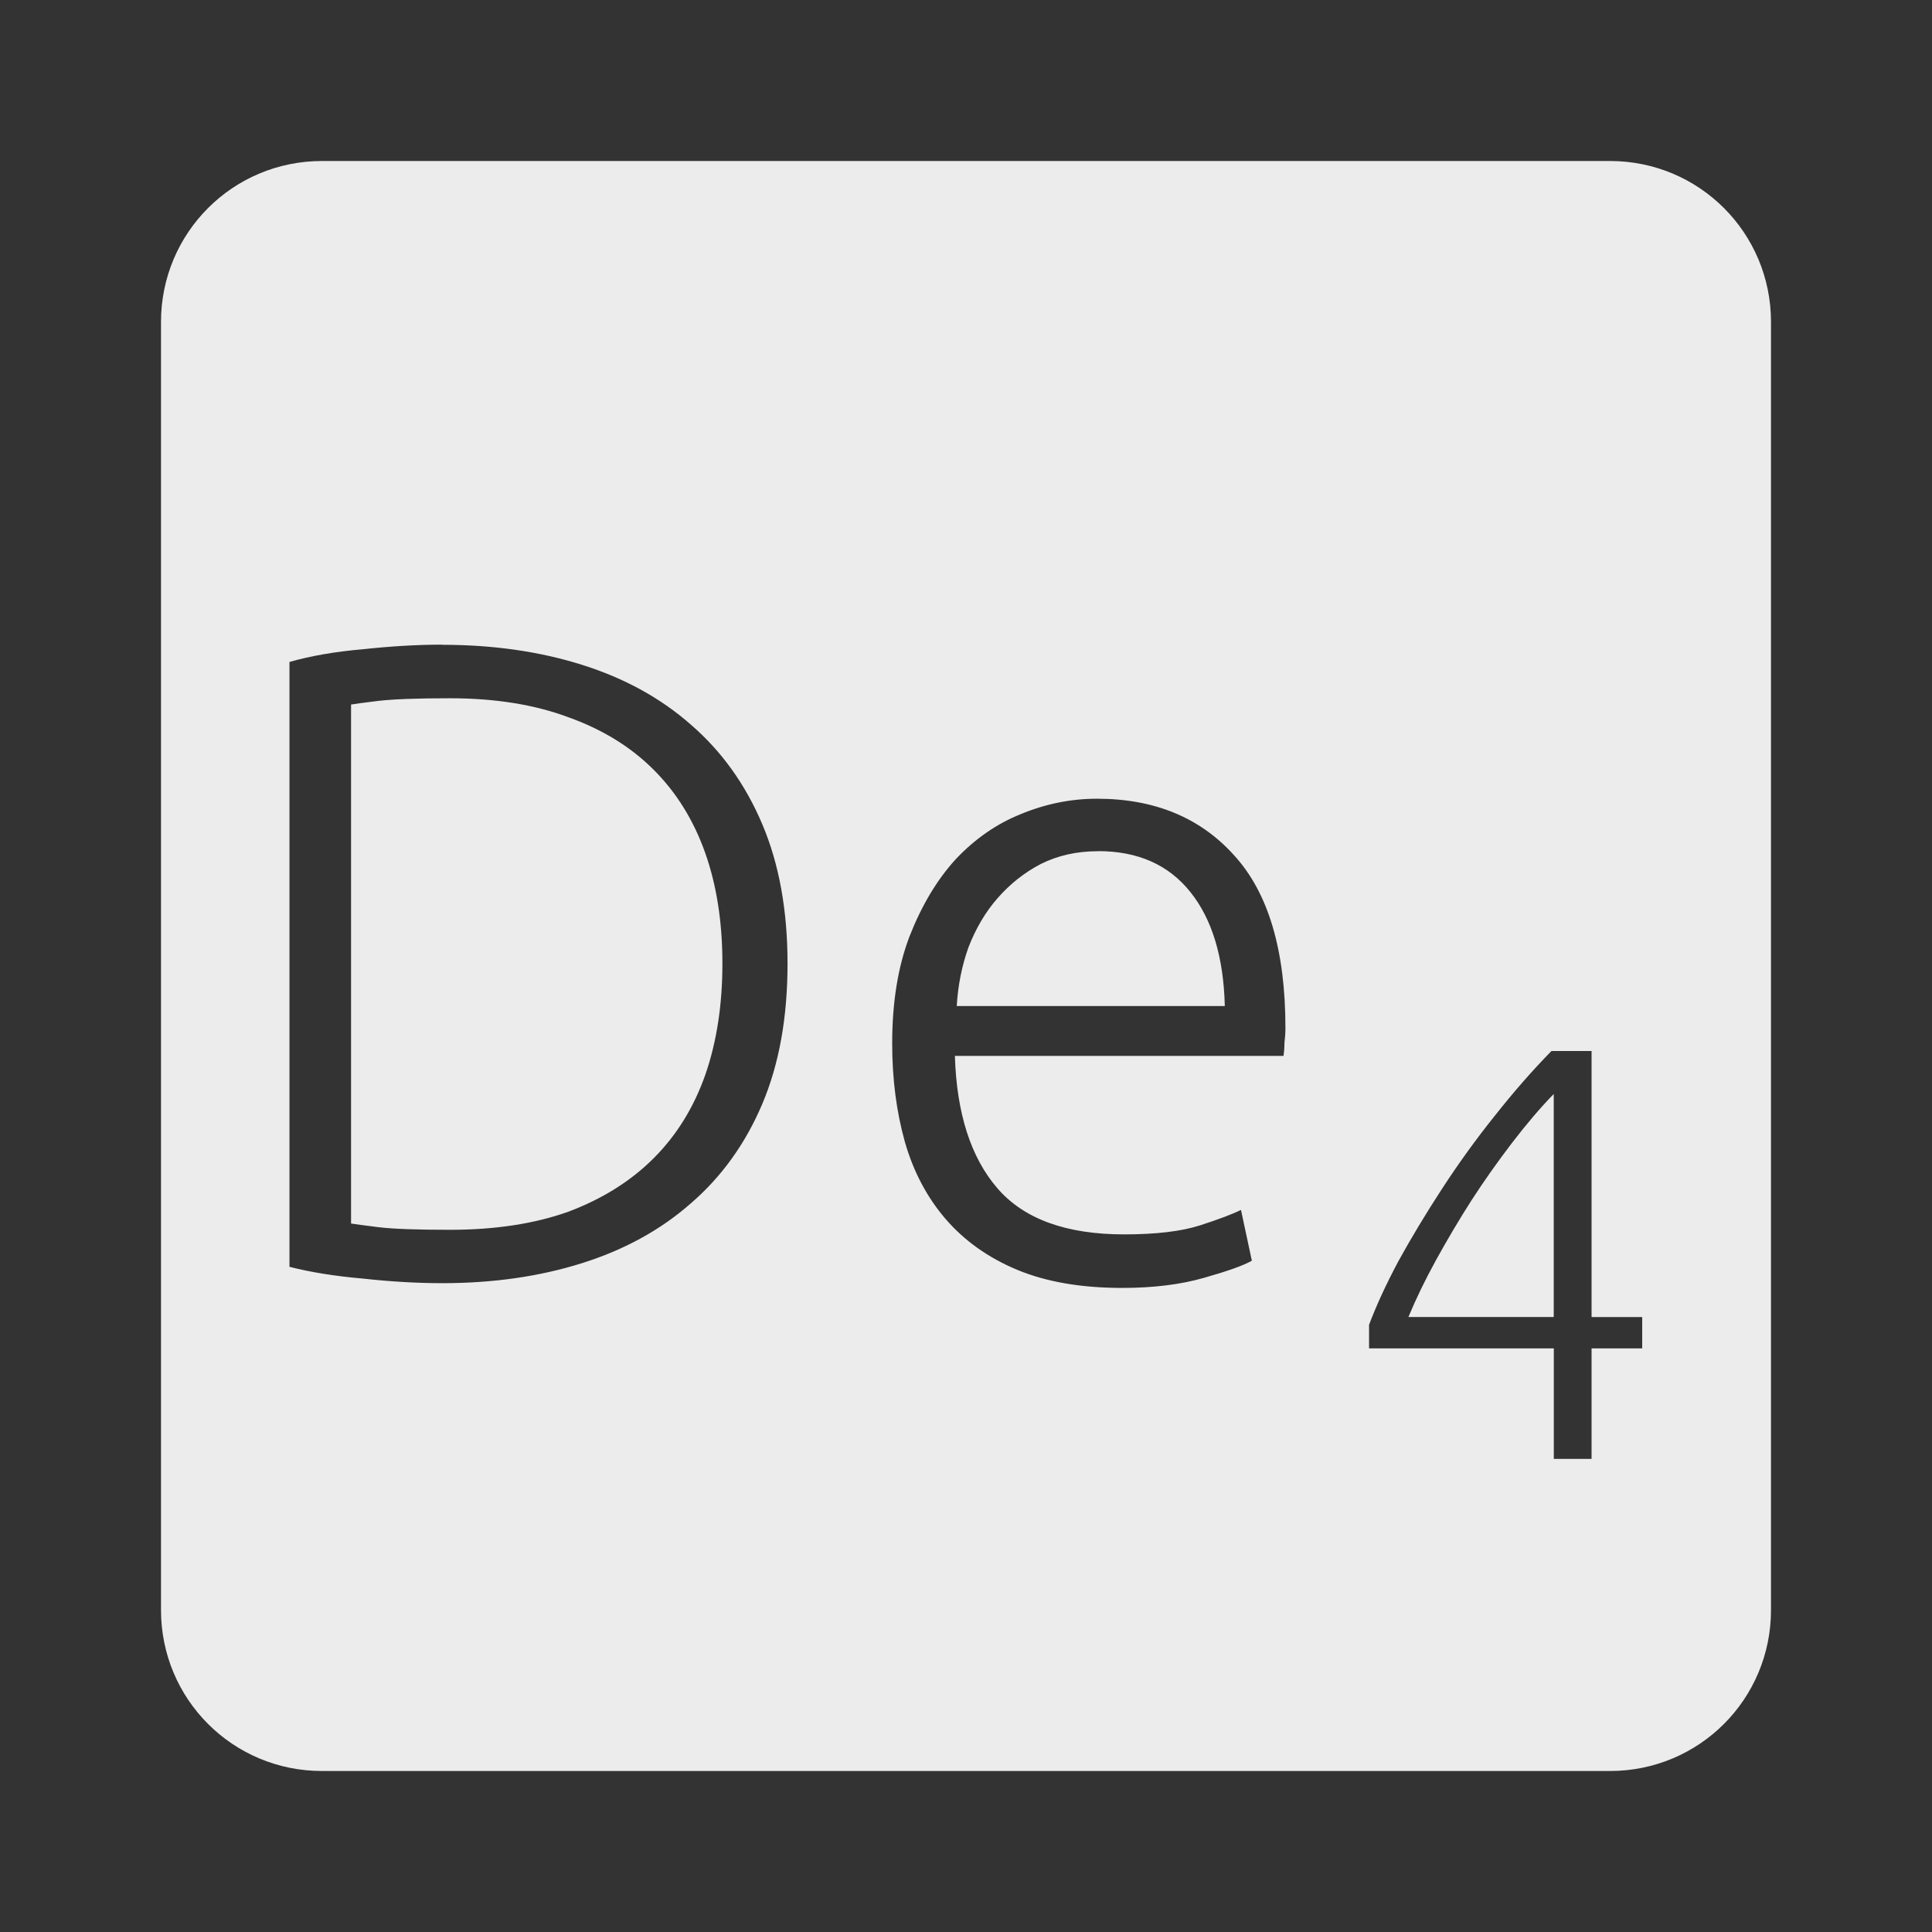 <svg xmlns="http://www.w3.org/2000/svg" viewBox="0 0 24 24">
 <rect x="0" y="0" width="24" height="24" fill="#333333" stroke="none"/>
 <path d="M 4,2 C 2.892,2 2,2.892 2,4 l 0,16 c 0,1.108 0.892,2 2,2 l 16,0 c 1.108,0 2,-0.892 2,-2 L 22,4 C 22,2.892 21.108,2 20,2 L 4,2 Z m 1.496,6.01 c 0.63,0 1.207,0.083 1.732,0.248 C 7.753,8.423 8.205,8.67 8.58,9 c 0.383,0.33 0.679,0.743 0.889,1.238 0.21,0.495 0.314,1.072 0.314,1.732 0,0.668 -0.104,1.249 -0.314,1.744 C 9.259,14.209 8.963,14.62 8.58,14.95 8.205,15.28 7.753,15.527 7.228,15.692 6.703,15.857 6.126,15.94 5.496,15.94 5.181,15.94 4.853,15.921 4.508,15.883 4.163,15.853 3.858,15.804 3.596,15.737 l 0,-7.514 C 3.858,8.148 4.163,8.095 4.508,8.065 4.853,8.028 5.181,8.008 5.496,8.008 Z M 5.588,8.674 C 5.183,8.674 4.885,8.685 4.697,8.707 4.517,8.729 4.406,8.744 4.361,8.752 l 0,6.447 c 0.045,0.008 0.156,0.022 0.336,0.045 0.188,0.023 0.486,0.033 0.891,0.033 0.563,0 1.053,-0.075 1.473,-0.225 0.42,-0.158 0.774,-0.379 1.059,-0.664 0.285,-0.285 0.498,-0.63 0.641,-1.035 0.143,-0.412 0.213,-0.873 0.213,-1.383 0,-0.51 -0.07,-0.968 -0.213,-1.373 C 8.618,10.192 8.405,9.847 8.12,9.562 7.835,9.277 7.481,9.06 7.061,8.91 6.641,8.753 6.151,8.674 5.588,8.674 Z m 8.04,1.248 c 0.713,0 1.279,0.234 1.699,0.699 0.428,0.465 0.641,1.181 0.641,2.148 0,0.06 -0.004,0.12 -0.012,0.18 0,0.06 -0.004,0.115 -0.012,0.168 l -4.082,0 c 0.022,0.712 0.197,1.26 0.527,1.643 0.33,0.383 0.856,0.574 1.576,0.574 0.397,0 0.713,-0.038 0.945,-0.113 0.232,-0.075 0.401,-0.139 0.506,-0.191 l 0.135,0.631 c -0.105,0.06 -0.303,0.13 -0.596,0.213 -0.285,0.082 -0.624,0.125 -1.014,0.125 -0.51,0 -0.945,-0.075 -1.305,-0.225 -0.36,-0.15 -0.656,-0.361 -0.889,-0.631 -0.232,-0.27 -0.401,-0.59 -0.506,-0.957 -0.105,-0.375 -0.158,-0.782 -0.158,-1.225 0,-0.51 0.072,-0.953 0.215,-1.328 0.15,-0.383 0.34,-0.702 0.572,-0.957 0.24,-0.255 0.511,-0.443 0.811,-0.563 0.307,-0.127 0.623,-0.191 0.945,-0.191 z m 0.012,0.652 c -0.263,0 -0.499,0.053 -0.709,0.158 -0.203,0.105 -0.384,0.248 -0.541,0.428 -0.15,0.172 -0.269,0.375 -0.359,0.607 -0.083,0.232 -0.131,0.475 -0.146,0.73 l 3.33,0 C 15.2,11.889 15.057,11.418 14.787,11.081 14.517,10.743 14.136,10.573 13.641,10.573 Z m 5.633,2.482 0.498,0 0,3.305 0.629,0 0,0.389 -0.629,0 0,1.373 -0.469,0 0,-1.373 -2.295,0 0,-0.293 c 0.088,-0.234 0.209,-0.499 0.365,-0.791 0.161,-0.292 0.341,-0.591 0.541,-0.898 0.2,-0.307 0.416,-0.608 0.65,-0.9 0.234,-0.297 0.47,-0.567 0.709,-0.811 z m 0.029,0.533 c -0.171,0.175 -0.342,0.378 -0.518,0.607 -0.175,0.229 -0.345,0.468 -0.506,0.717 -0.156,0.244 -0.301,0.49 -0.438,0.738 -0.137,0.249 -0.251,0.485 -0.344,0.709 l 1.805,0 0,-2.771 z" style="fill:#ececec;fill-opacity:1"/>
</svg>
